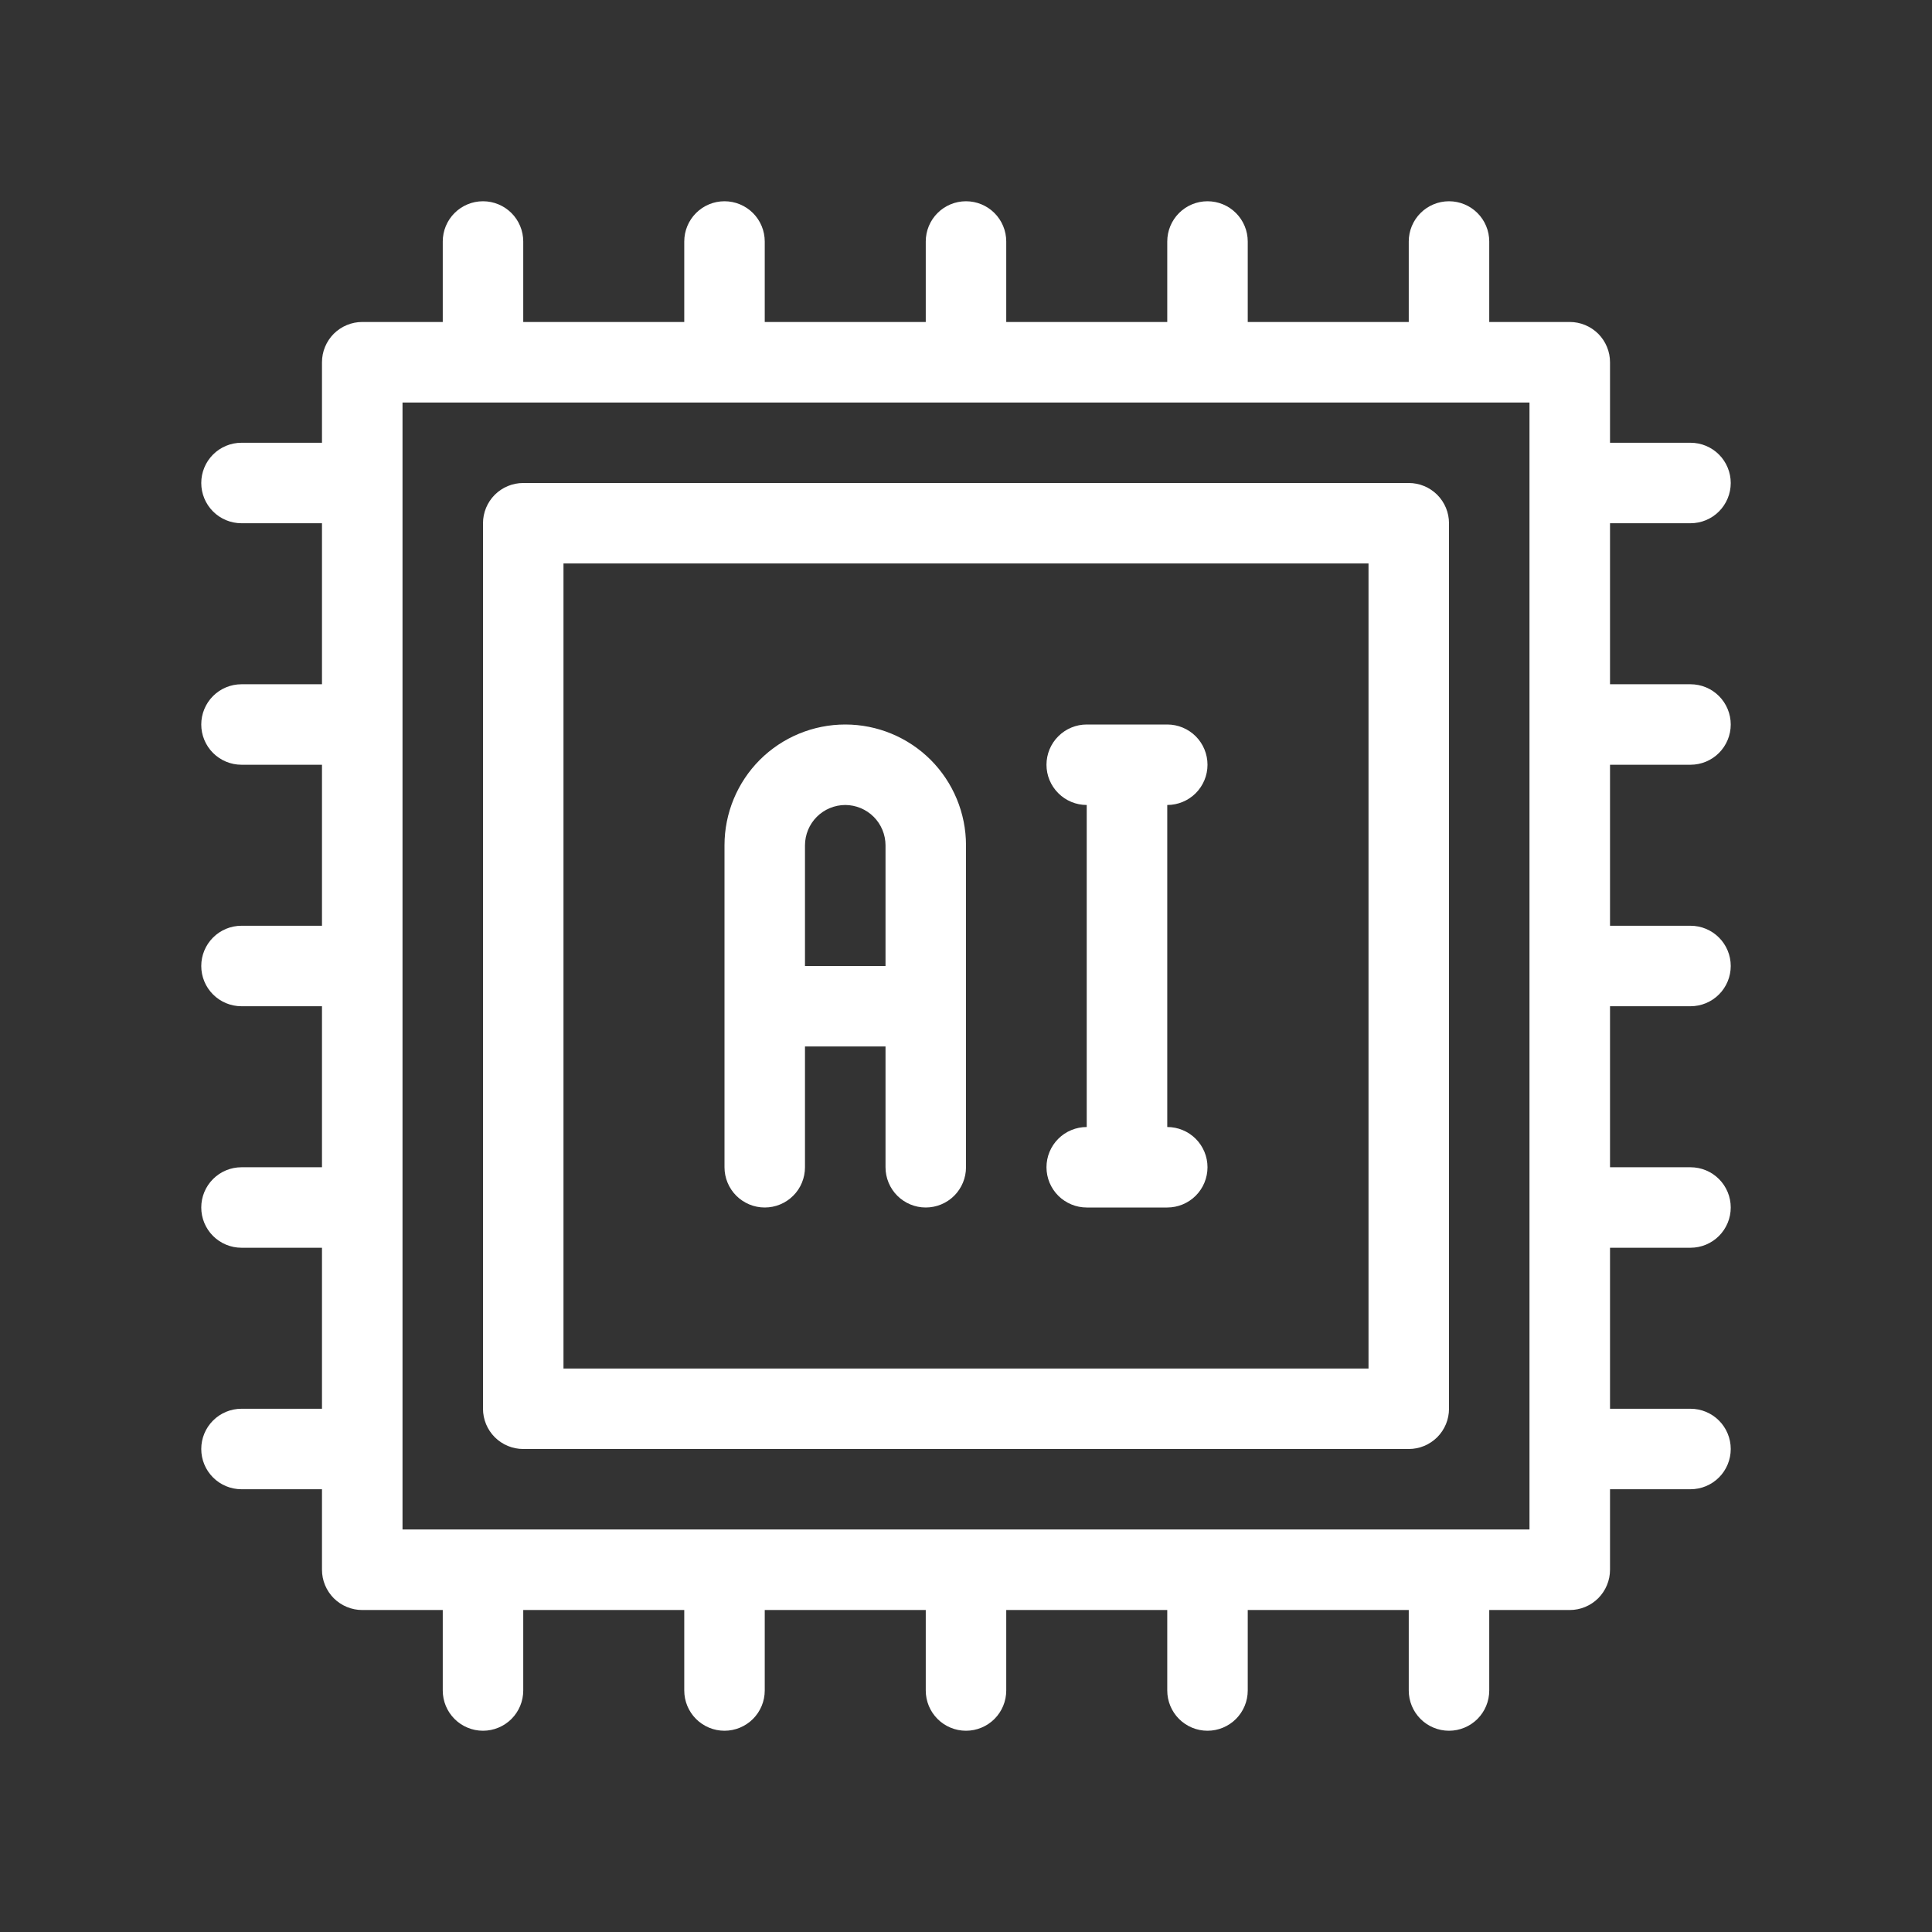 <svg width="41" height="41" viewBox="0 0 41 41" fill="none" xmlns="http://www.w3.org/2000/svg">
	<rect x="0" y="0" width="41" height="41" fill="#333333" stroke="none"/>
	<path d="M35.875 16.229C36.102 16.229 36.319 16.139 36.479 15.979C36.639 15.819 36.729 15.601 36.729 15.375C36.729 15.149 36.639 14.931 36.479 14.771C36.319 14.611 36.102 14.521 35.875 14.521H34.167V11.104H35.875C36.102 11.104 36.319 11.014 36.479 10.854C36.639 10.694 36.729 10.476 36.729 10.25C36.729 10.024 36.639 9.806 36.479 9.646C36.319 9.486 36.102 9.396 35.875 9.396H34.167V7.688C34.167 7.575 34.145 7.464 34.102 7.361C34.059 7.257 33.996 7.163 33.917 7.083C33.837 7.004 33.743 6.941 33.639 6.898C33.536 6.855 33.425 6.833 33.312 6.833H31.604V5.125C31.604 4.898 31.514 4.681 31.354 4.521C31.194 4.361 30.977 4.271 30.75 4.271C30.523 4.271 30.306 4.361 30.146 4.521C29.986 4.681 29.896 4.898 29.896 5.125V6.833H26.479V5.125C26.479 4.898 26.389 4.681 26.229 4.521C26.069 4.361 25.852 4.271 25.625 4.271C25.398 4.271 25.181 4.361 25.021 4.521C24.861 4.681 24.771 4.898 24.771 5.125V6.833H21.354V5.125C21.354 4.898 21.264 4.681 21.104 4.521C20.944 4.361 20.727 4.271 20.5 4.271C20.273 4.271 20.056 4.361 19.896 4.521C19.736 4.681 19.646 4.898 19.646 5.125V6.833H16.229V5.125C16.229 4.898 16.139 4.681 15.979 4.521C15.819 4.361 15.601 4.271 15.375 4.271C15.148 4.271 14.931 4.361 14.771 4.521C14.611 4.681 14.521 4.898 14.521 5.125V6.833H11.104V5.125C11.104 4.898 11.014 4.681 10.854 4.521C10.694 4.361 10.476 4.271 10.25 4.271C10.023 4.271 9.806 4.361 9.646 4.521C9.486 4.681 9.396 4.898 9.396 5.125V6.833H7.687C7.575 6.833 7.464 6.855 7.361 6.898C7.257 6.941 7.163 7.004 7.083 7.083C7.004 7.163 6.941 7.257 6.898 7.361C6.855 7.464 6.833 7.575 6.833 7.688V9.396H5.125C4.898 9.396 4.681 9.486 4.521 9.646C4.361 9.806 4.271 10.024 4.271 10.25C4.271 10.476 4.361 10.694 4.521 10.854C4.681 11.014 4.898 11.104 5.125 11.104H6.833V14.521H5.125C4.898 14.521 4.681 14.611 4.521 14.771C4.361 14.931 4.271 15.149 4.271 15.375C4.271 15.601 4.361 15.819 4.521 15.979C4.681 16.139 4.898 16.229 5.125 16.229H6.833V19.646H5.125C4.898 19.646 4.681 19.736 4.521 19.896C4.361 20.056 4.271 20.273 4.271 20.5C4.271 20.727 4.361 20.944 4.521 21.104C4.681 21.264 4.898 21.354 5.125 21.354H6.833V24.771H5.125C4.898 24.771 4.681 24.861 4.521 25.021C4.361 25.181 4.271 25.398 4.271 25.625C4.271 25.852 4.361 26.069 4.521 26.229C4.681 26.389 4.898 26.479 5.125 26.479H6.833V29.896H5.125C4.898 29.896 4.681 29.986 4.521 30.146C4.361 30.306 4.271 30.523 4.271 30.75C4.271 30.977 4.361 31.194 4.521 31.354C4.681 31.514 4.898 31.604 5.125 31.604H6.833V33.312C6.833 33.425 6.855 33.536 6.898 33.639C6.941 33.743 7.004 33.837 7.083 33.917C7.163 33.996 7.257 34.059 7.361 34.102C7.464 34.145 7.575 34.167 7.687 34.167H9.396V35.875C9.396 36.102 9.486 36.319 9.646 36.479C9.806 36.639 10.023 36.729 10.25 36.729C10.476 36.729 10.694 36.639 10.854 36.479C11.014 36.319 11.104 36.102 11.104 35.875V34.167H14.521V35.875C14.521 36.102 14.611 36.319 14.771 36.479C14.931 36.639 15.148 36.729 15.375 36.729C15.601 36.729 15.819 36.639 15.979 36.479C16.139 36.319 16.229 36.102 16.229 35.875V34.167H19.646V35.875C19.646 36.102 19.736 36.319 19.896 36.479C20.056 36.639 20.273 36.729 20.5 36.729C20.727 36.729 20.944 36.639 21.104 36.479C21.264 36.319 21.354 36.102 21.354 35.875V34.167H24.771V35.875C24.771 36.102 24.861 36.319 25.021 36.479C25.181 36.639 25.398 36.729 25.625 36.729C25.852 36.729 26.069 36.639 26.229 36.479C26.389 36.319 26.479 36.102 26.479 35.875V34.167H29.896V35.875C29.896 36.102 29.986 36.319 30.146 36.479C30.306 36.639 30.523 36.729 30.75 36.729C30.977 36.729 31.194 36.639 31.354 36.479C31.514 36.319 31.604 36.102 31.604 35.875V34.167H33.312C33.425 34.167 33.536 34.145 33.639 34.102C33.743 34.059 33.837 33.996 33.917 33.917C33.996 33.837 34.059 33.743 34.102 33.639C34.145 33.536 34.167 33.425 34.167 33.312V31.604H35.875C36.102 31.604 36.319 31.514 36.479 31.354C36.639 31.194 36.729 30.977 36.729 30.75C36.729 30.523 36.639 30.306 36.479 30.146C36.319 29.986 36.102 29.896 35.875 29.896H34.167V26.479H35.875C36.102 26.479 36.319 26.389 36.479 26.229C36.639 26.069 36.729 25.852 36.729 25.625C36.729 25.398 36.639 25.181 36.479 25.021C36.319 24.861 36.102 24.771 35.875 24.771H34.167V21.354H35.875C36.102 21.354 36.319 21.264 36.479 21.104C36.639 20.944 36.729 20.727 36.729 20.5C36.729 20.273 36.639 20.056 36.479 19.896C36.319 19.736 36.102 19.646 35.875 19.646H34.167V16.229H35.875ZM32.458 32.458H8.542V8.542H32.458V32.458Z" fill="white" />
	<path d="M29.896 10.25H11.104C10.992 10.25 10.881 10.272 10.777 10.315C10.674 10.358 10.579 10.421 10.5 10.5C10.421 10.579 10.358 10.674 10.315 10.777C10.272 10.881 10.25 10.992 10.25 11.104V29.896C10.25 30.008 10.272 30.119 10.315 30.223C10.358 30.326 10.421 30.421 10.5 30.5C10.579 30.579 10.674 30.642 10.777 30.685C10.881 30.728 10.992 30.75 11.104 30.75H29.896C30.008 30.75 30.119 30.728 30.223 30.685C30.326 30.642 30.421 30.579 30.5 30.5C30.579 30.421 30.642 30.326 30.685 30.223C30.728 30.119 30.75 30.008 30.75 29.896V11.104C30.75 10.992 30.728 10.881 30.685 10.777C30.642 10.674 30.579 10.579 30.5 10.5C30.421 10.421 30.326 10.358 30.223 10.315C30.119 10.272 30.008 10.25 29.896 10.25V10.25ZM29.042 29.042H11.958V11.958H29.042V29.042Z" fill="white" />
	<path d="M16.229 25.625C16.341 25.625 16.453 25.603 16.556 25.56C16.66 25.517 16.754 25.454 16.833 25.375C16.913 25.296 16.976 25.201 17.018 25.098C17.061 24.994 17.083 24.883 17.083 24.771V22.208H18.792V24.771C18.792 24.997 18.882 25.215 19.042 25.375C19.202 25.535 19.419 25.625 19.646 25.625C19.872 25.625 20.09 25.535 20.25 25.375C20.41 25.215 20.5 24.997 20.5 24.771V17.938C20.5 17.258 20.23 16.606 19.75 16.125C19.269 15.645 18.617 15.375 17.938 15.375C17.258 15.375 16.606 15.645 16.125 16.125C15.645 16.606 15.375 17.258 15.375 17.938V24.771C15.375 24.883 15.397 24.994 15.44 25.098C15.483 25.201 15.546 25.296 15.625 25.375C15.704 25.454 15.799 25.517 15.902 25.56C16.006 25.603 16.117 25.625 16.229 25.625V25.625ZM17.938 17.083C18.164 17.084 18.381 17.174 18.541 17.334C18.701 17.494 18.791 17.711 18.792 17.938V20.5H17.083V17.938C17.084 17.711 17.174 17.494 17.334 17.334C17.494 17.174 17.711 17.084 17.938 17.083V17.083ZM22.208 24.771C22.208 24.883 22.23 24.994 22.273 25.098C22.316 25.201 22.379 25.296 22.458 25.375C22.538 25.454 22.632 25.517 22.736 25.56C22.839 25.603 22.95 25.625 23.062 25.625H24.771C24.997 25.625 25.215 25.535 25.375 25.375C25.535 25.215 25.625 24.997 25.625 24.771C25.625 24.544 25.535 24.327 25.375 24.167C25.215 24.007 24.997 23.917 24.771 23.917V17.083C24.997 17.083 25.215 16.993 25.375 16.833C25.535 16.673 25.625 16.456 25.625 16.229C25.625 16.003 25.535 15.785 25.375 15.625C25.215 15.465 24.997 15.375 24.771 15.375H23.062C22.836 15.375 22.619 15.465 22.459 15.625C22.298 15.785 22.208 16.003 22.208 16.229C22.208 16.456 22.298 16.673 22.459 16.833C22.619 16.993 22.836 17.083 23.062 17.083V23.917C22.95 23.917 22.839 23.939 22.736 23.982C22.632 24.024 22.538 24.087 22.458 24.167C22.379 24.246 22.316 24.34 22.273 24.444C22.23 24.547 22.208 24.659 22.208 24.771V24.771Z" fill="white" />
</svg>